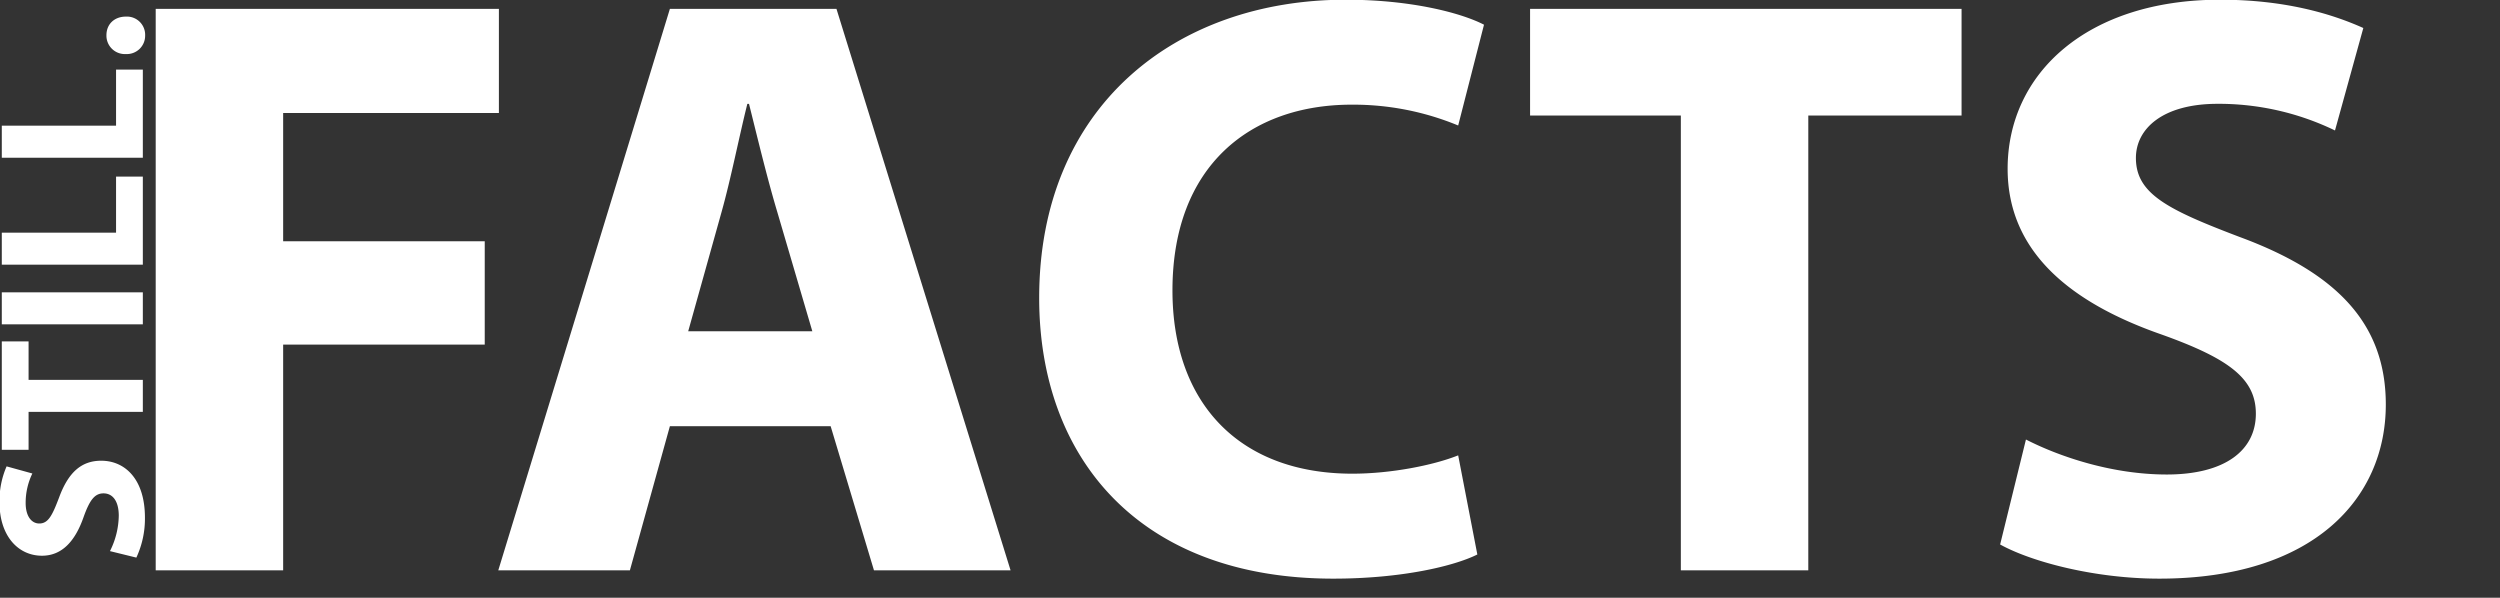 <svg xmlns="http://www.w3.org/2000/svg" width="757" height="181" viewBox="0 0 757 181">
  <rect x="0" y="0" width="757" height="181" fill="#333333" stroke="none"/>
  <defs>
    <style>
      .cls-1 {
        fill: #fff;
        fill-rule: evenodd;
      }
    </style>
  </defs>
  <path id="STILL." class="cls-1" d="M41.287,168.842a27.952,27.952,0,0,0,2.6-12.1c0-11.722-6.083-17.235-13.243-17.235-6.02,0-9.948,3.549-12.736,11.089-2.091,5.513-3.295,7.92-6.02,7.92-2.218,0-4.119-2.027-4.119-6.209a20.306,20.306,0,0,1,2.028-8.935L2,141.215a26.168,26.168,0,0,0-2.154,10.9c0,10.075,5.576,16.158,12.863,16.158,6.21,0,10.138-4.626,12.609-11.723,1.838-5.132,3.358-7.16,6.02-7.16,2.788,0,4.626,2.344,4.626,6.78A24.641,24.641,0,0,1,33.3,166.878Zm1.964-44.12v-9.695H8.654V103.368H0.544v32.823H8.654V124.722h34.6ZM0.544,98.217H43.251V88.522H0.544v9.695ZM43.251,80.149V53.473H35.141V70.454H0.544v9.695H43.251Zm0-32.4V21.077H35.141V38.058H0.544v9.695H43.251Zm0.7-37.022a5.523,5.523,0,0,0-5.829-5.7c-3.485,0-5.893,2.281-5.893,5.639a5.575,5.575,0,0,0,5.893,5.7A5.544,5.544,0,0,0,43.948,10.731Z"/>
  <path id="FACTS" class="cls-1" d="M47.147,172.691H85.739V104.336h61.039V73.059H85.739V34.216h65.328V2.687H47.147v170ZM251.52,129.055l13.116,43.636H306l-52.716-170H202.839l-51.959,170h39.852l12.107-43.636H251.52ZM208.388,100.3l10.089-36.069c2.775-9.837,5.3-22.7,7.82-32.79h0.5c2.522,10.089,5.549,22.7,8.576,32.79L245.971,100.3H208.388Zm233.148,37.583c-7.567,3.026-20.431,5.549-32.033,5.549-34.3,0-54.482-21.44-54.482-55.491,0-37.835,23.71-56.247,54.23-56.247A83.02,83.02,0,0,1,441.536,38l7.819-30.52c-6.81-3.531-21.944-7.567-41.87-7.567-51.455,0-92.821,32.286-92.821,90.3,0,48.428,30.268,85,89.037,85,20.683,0,36.574-3.784,43.636-7.315Zm67.425,34.808h38.591V34.973h46.41V2.687H463.307V34.973h45.654V172.691Zm96.679-7.82c9.585,5.3,28.754,10.342,48.176,10.342,46.663,0,68.607-24.214,68.607-52.716,0-23.962-14.125-39.6-44.14-50.7-21.944-8.324-31.529-13.116-31.529-23.962,0-8.828,8.071-16.4,24.718-16.4a80.814,80.814,0,0,1,35.565,8.071l8.576-31.024C705.524,3.948,691.4-.088,672.229-0.088c-40.105,0-64.319,22.2-64.319,51.2,0,24.719,18.413,40.357,46.663,50.194,20.431,7.315,28.5,13.368,28.5,23.962,0,11.1-9.333,18.413-26.989,18.413-16.395,0-32.285-5.3-42.627-10.594Z"/>
</svg>
